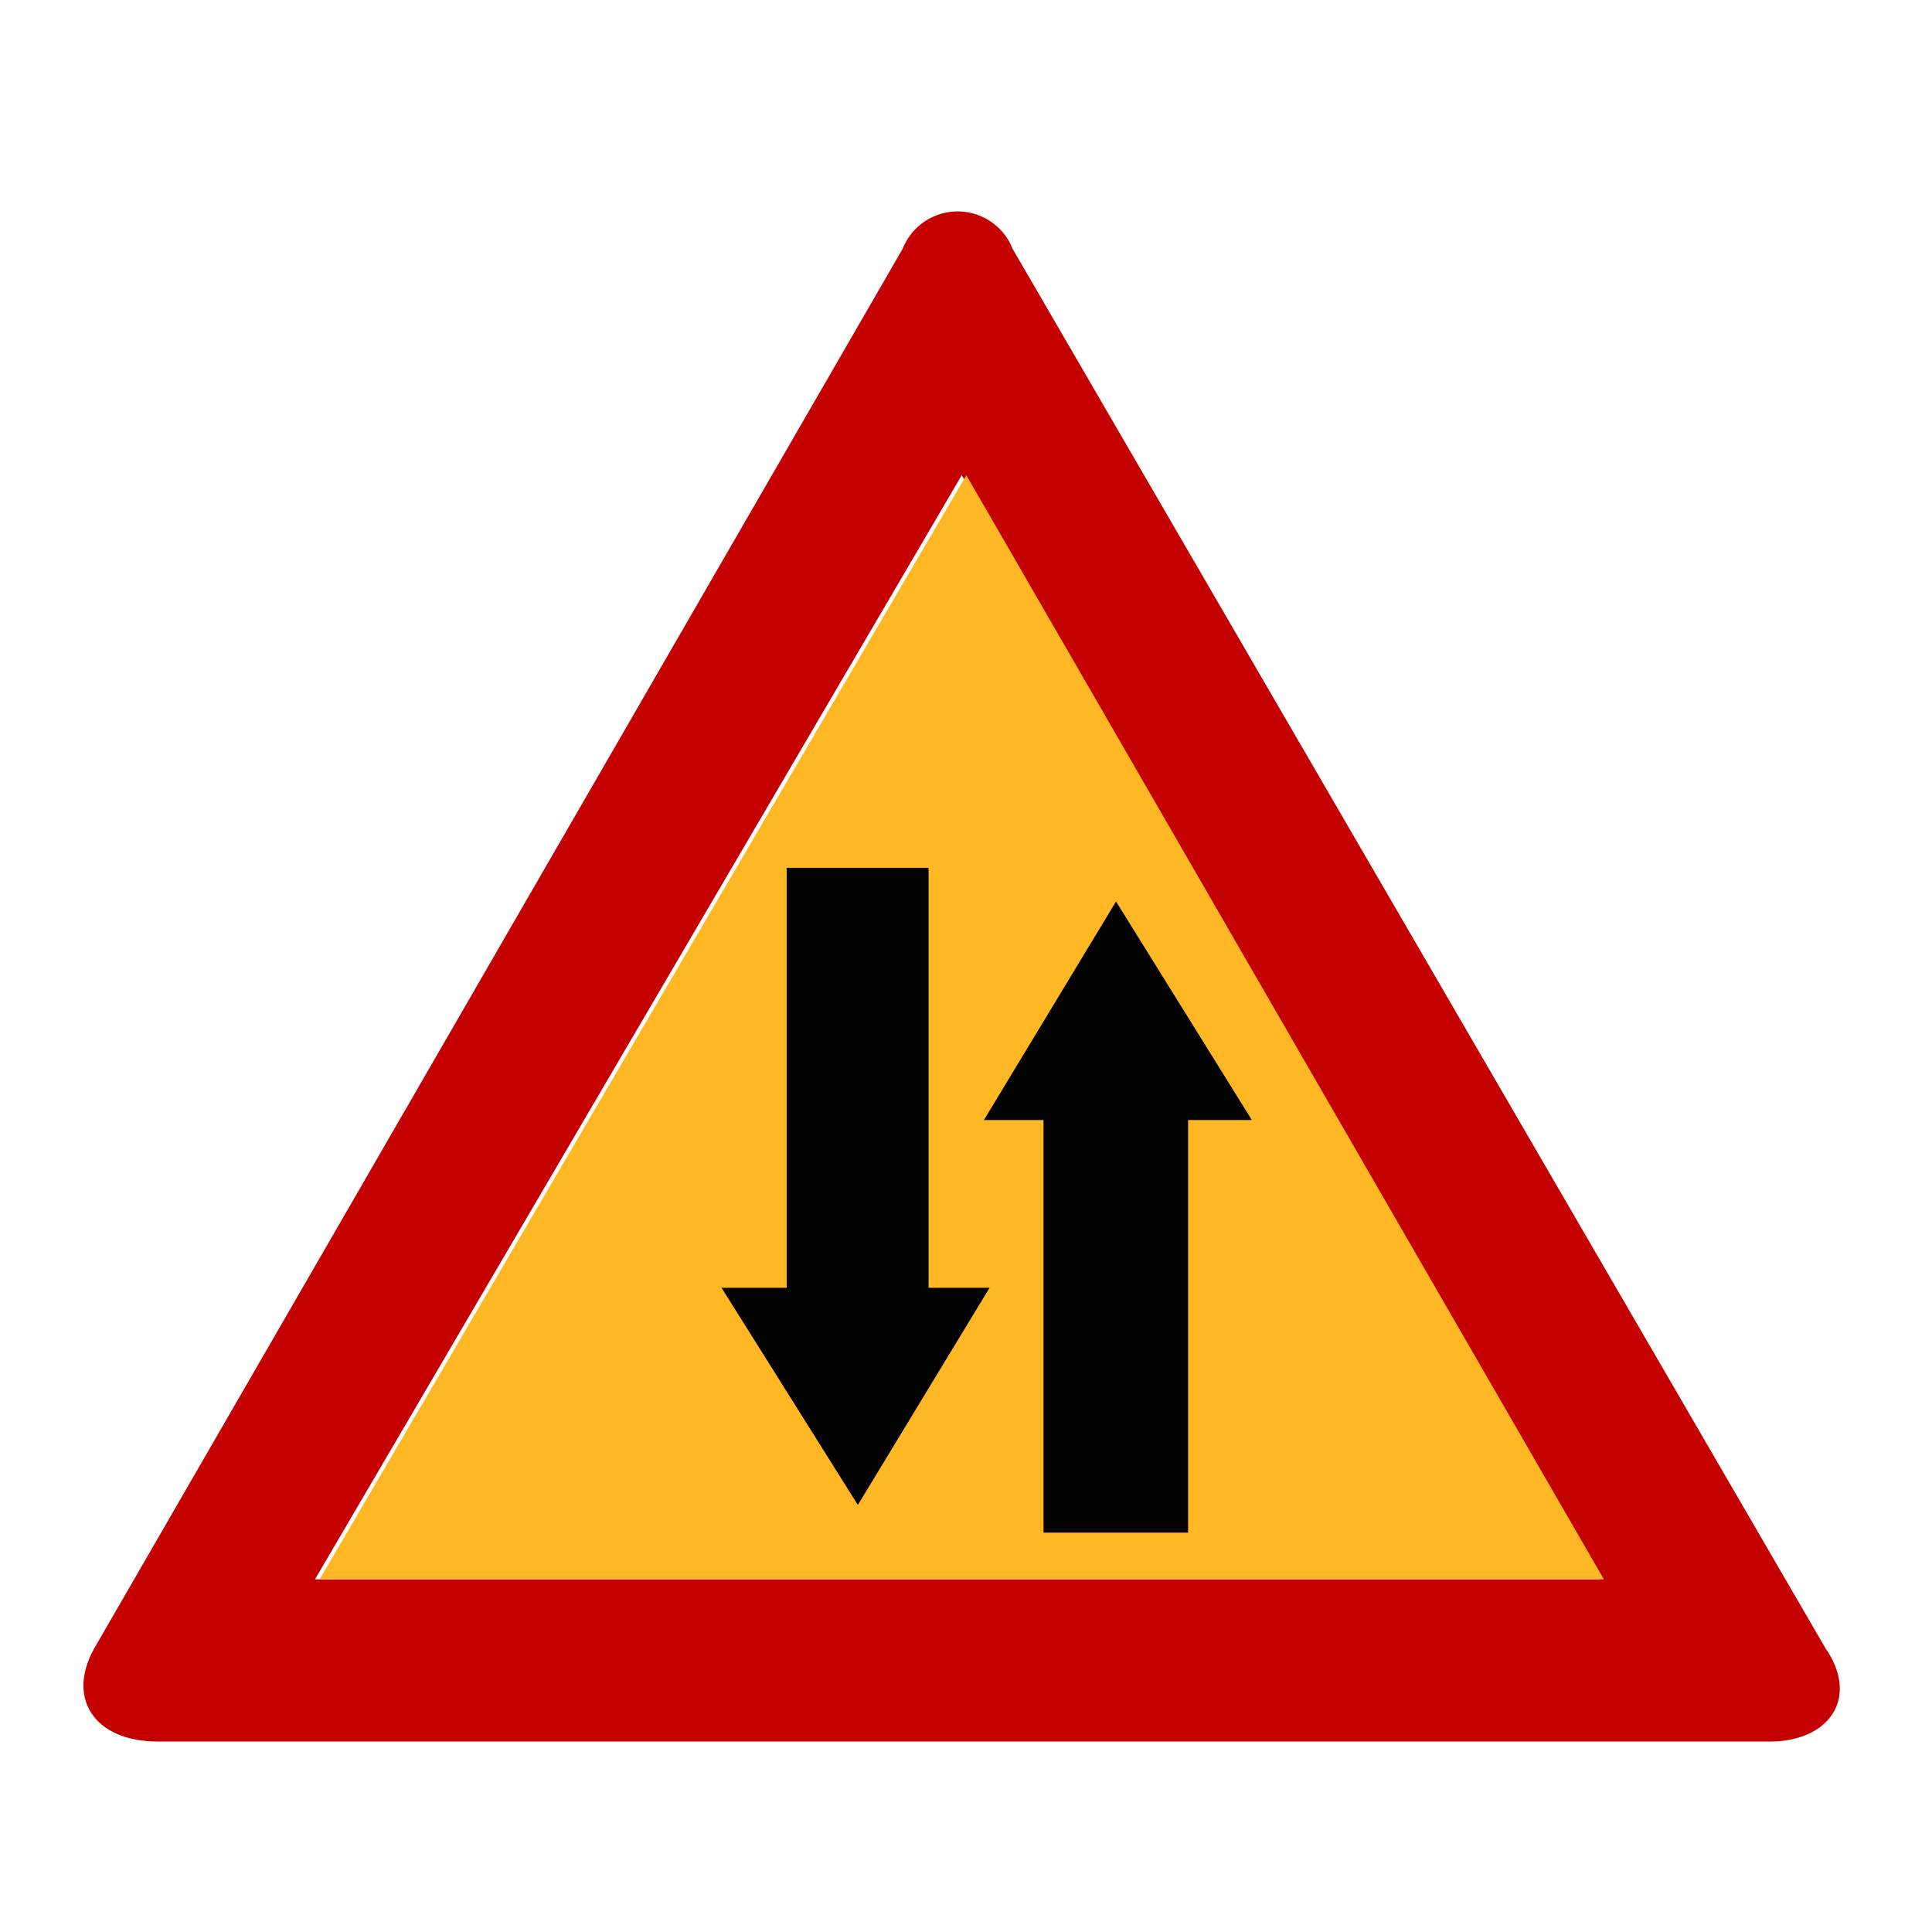 <?xml version="1.0" encoding="UTF-8"?>
<svg id="Ebene_1" data-name="Ebene 1" xmlns="http://www.w3.org/2000/svg" viewBox="0 0 44 44">
  <defs>
    <style>
      .cls-1 {
        fill: #ffb723;
      }

      .cls-2 {
        fill: #c50000;
      }

      .cls-3 {
        fill: #010101;
      }
    </style>
  </defs>
  <path class="cls-2" d="M41.579,37.547L23.061,5.666c-.274-.692-1.057-1.03-1.748-.756-.346,.137-.619,.41-.756,.756L2.143,37.547c-.628,1.126,0,2.115,1.452,2.115H40.316c1.284,0,2.01-.924,1.315-2.041l-.053-.074Zm-34.406-1.578L21.903,10.822l14.52,25.147H7.173Z"/>
  <path class="cls-1" d="M22.008,10.822l14.52,25.147H7.278L22.008,10.822"/>
  <path class="cls-3" d="M17.917,19.765h3.23v9.564h1.389l-2.999,4.945-3.104-4.945h1.484v-9.564m9.141,15.139v-9.396h1.452l-3.093-4.977-3.009,4.977h1.357v9.396h3.304"/>
</svg>